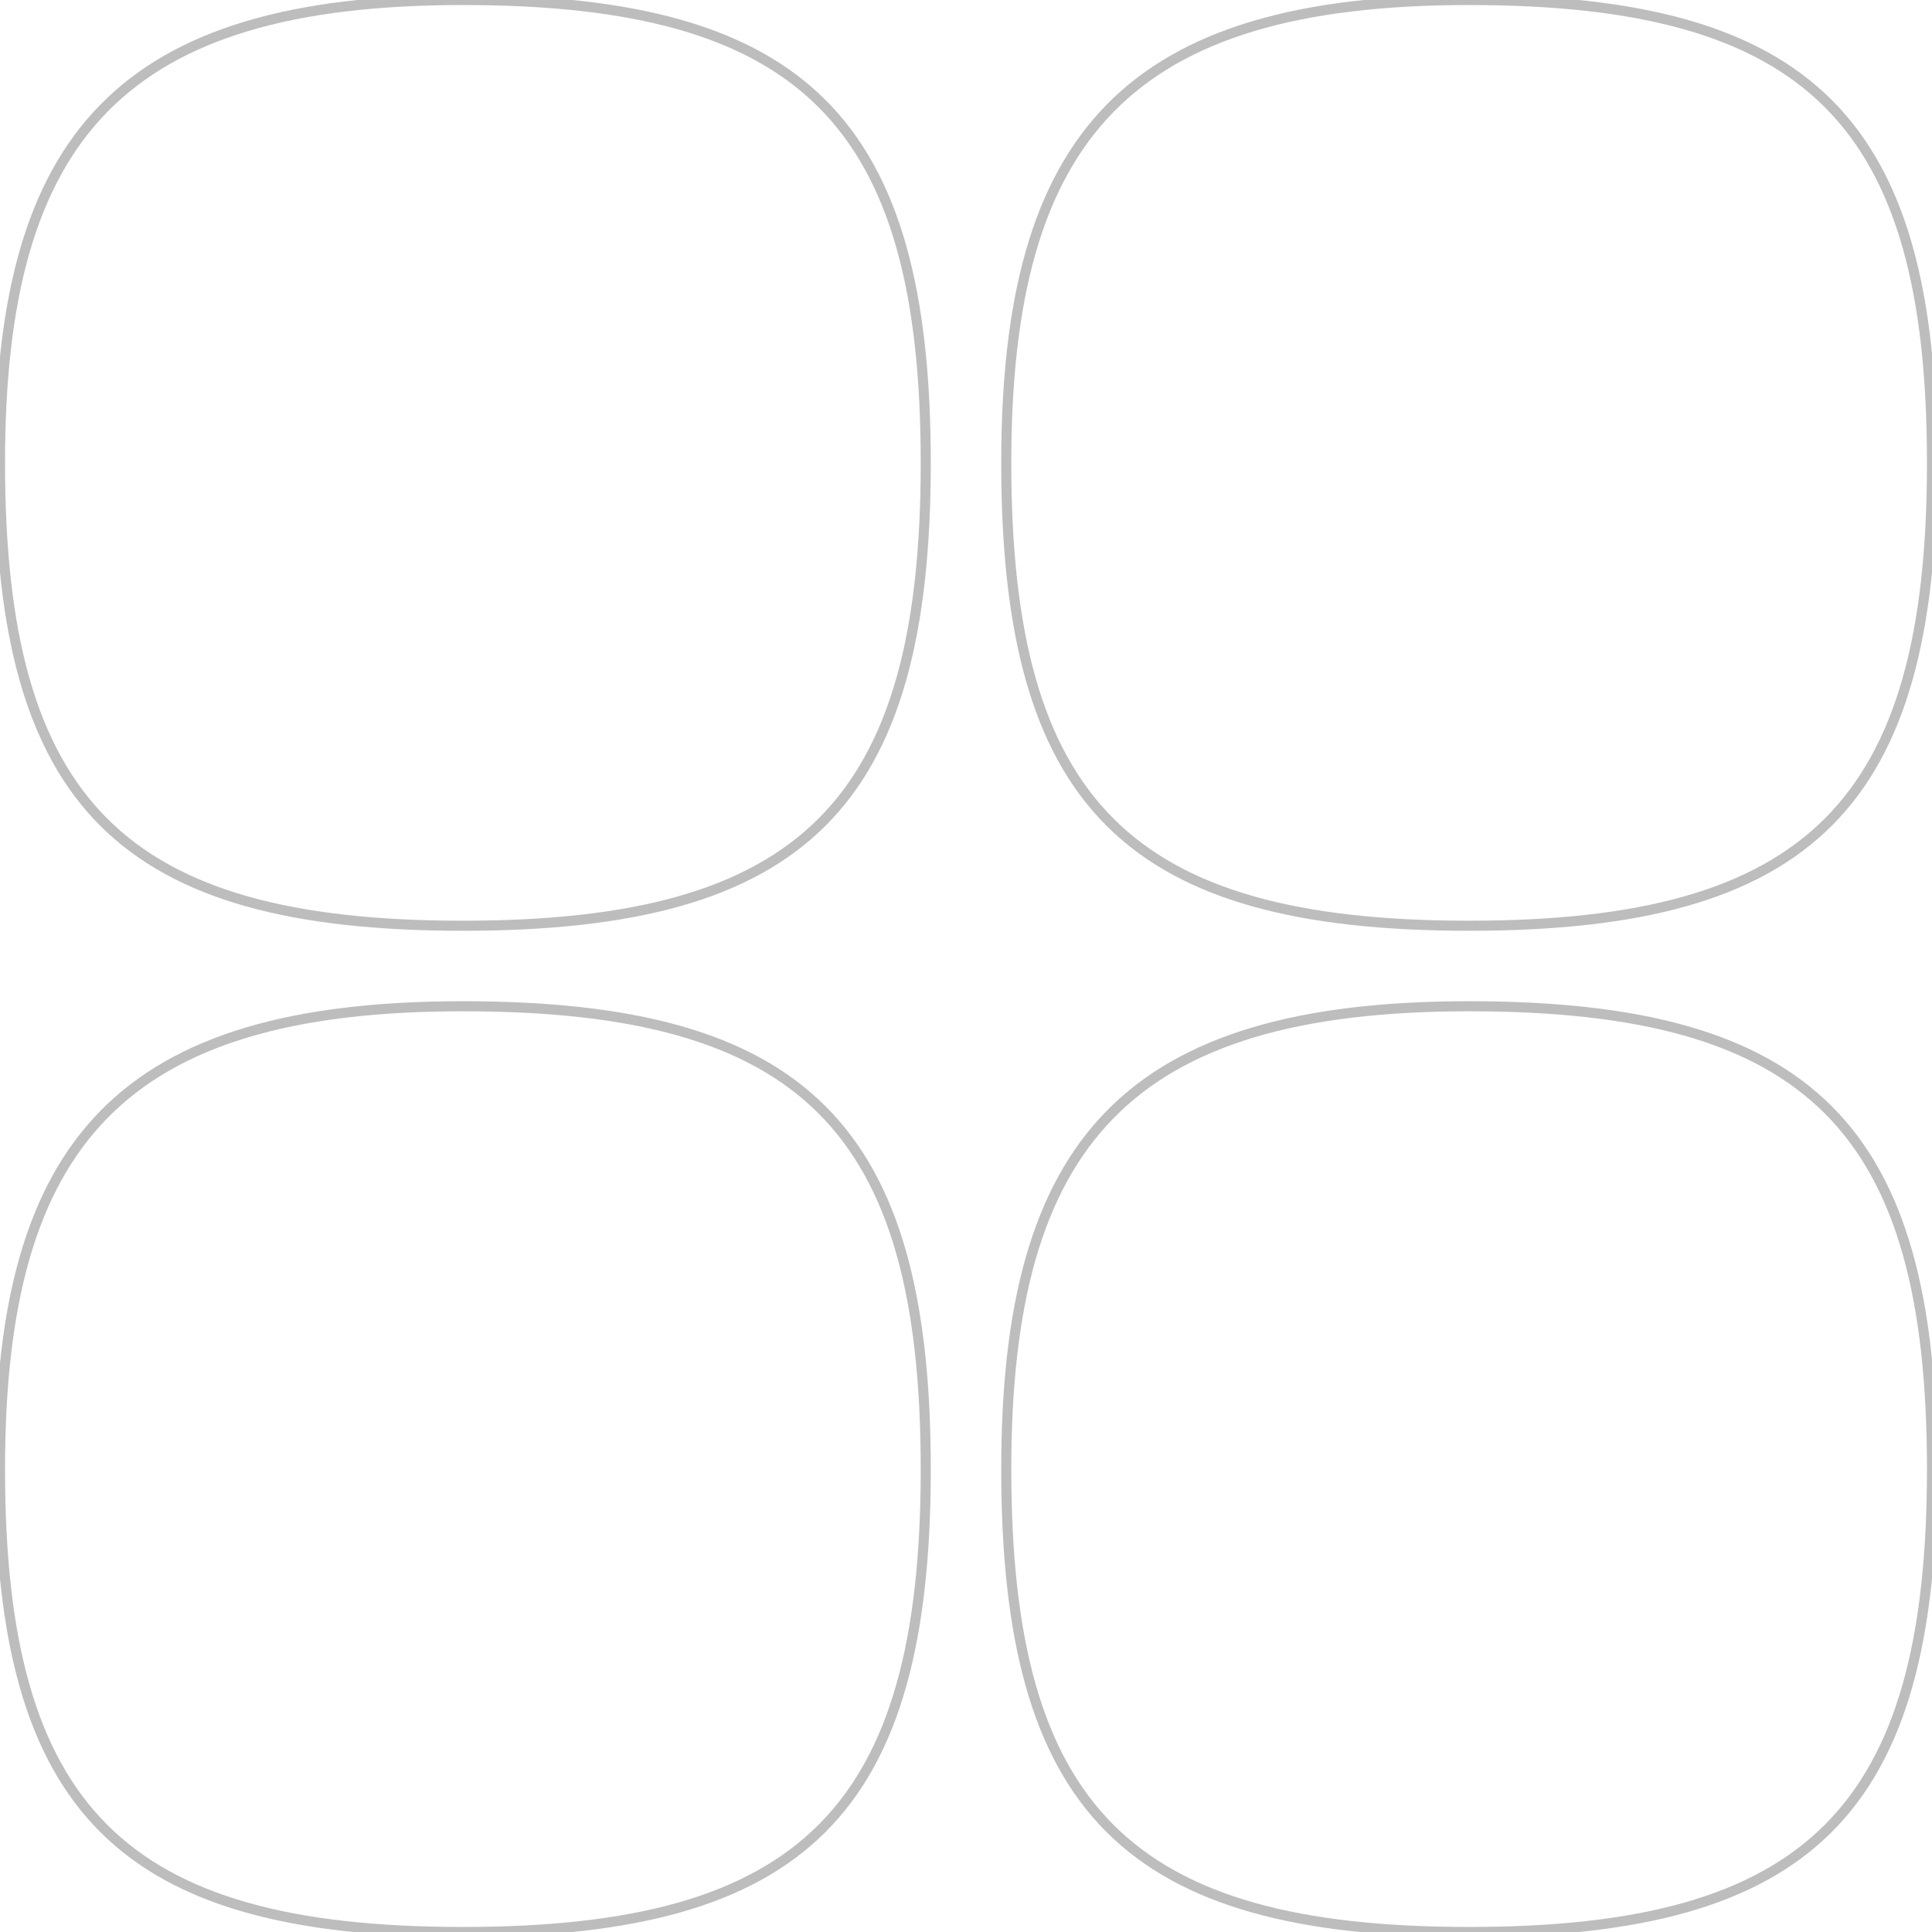 <svg xmlns="http://www.w3.org/2000/svg" width="384" height="384"><path fill="none" fill-rule="evenodd" stroke="#222" stroke-opacity=".3" stroke-width="2" d="M184 92c0 67.722-24.278 92-92 92-67.722 0-92-24.278-92-92C0 26.833 24.278 0 92 0c67.722 0 92 24.278 92 92Zm0 200c0 67.722-24.278 92-92 92-67.722 0-92-24.278-92-92 0-65.167 24.278-92 92-92 67.722 0 92 24.278 92 92ZM384 92c0 67.722-24.278 92-92 92-67.722 0-92-24.278-92-92 0-65.167 24.278-92 92-92 67.722 0 92 24.278 92 92Zm0 200c0 67.722-24.278 92-92 92-67.722 0-92-24.278-92-92 0-65.167 24.278-92 92-92 67.722 0 92 24.278 92 92Z"/></svg>